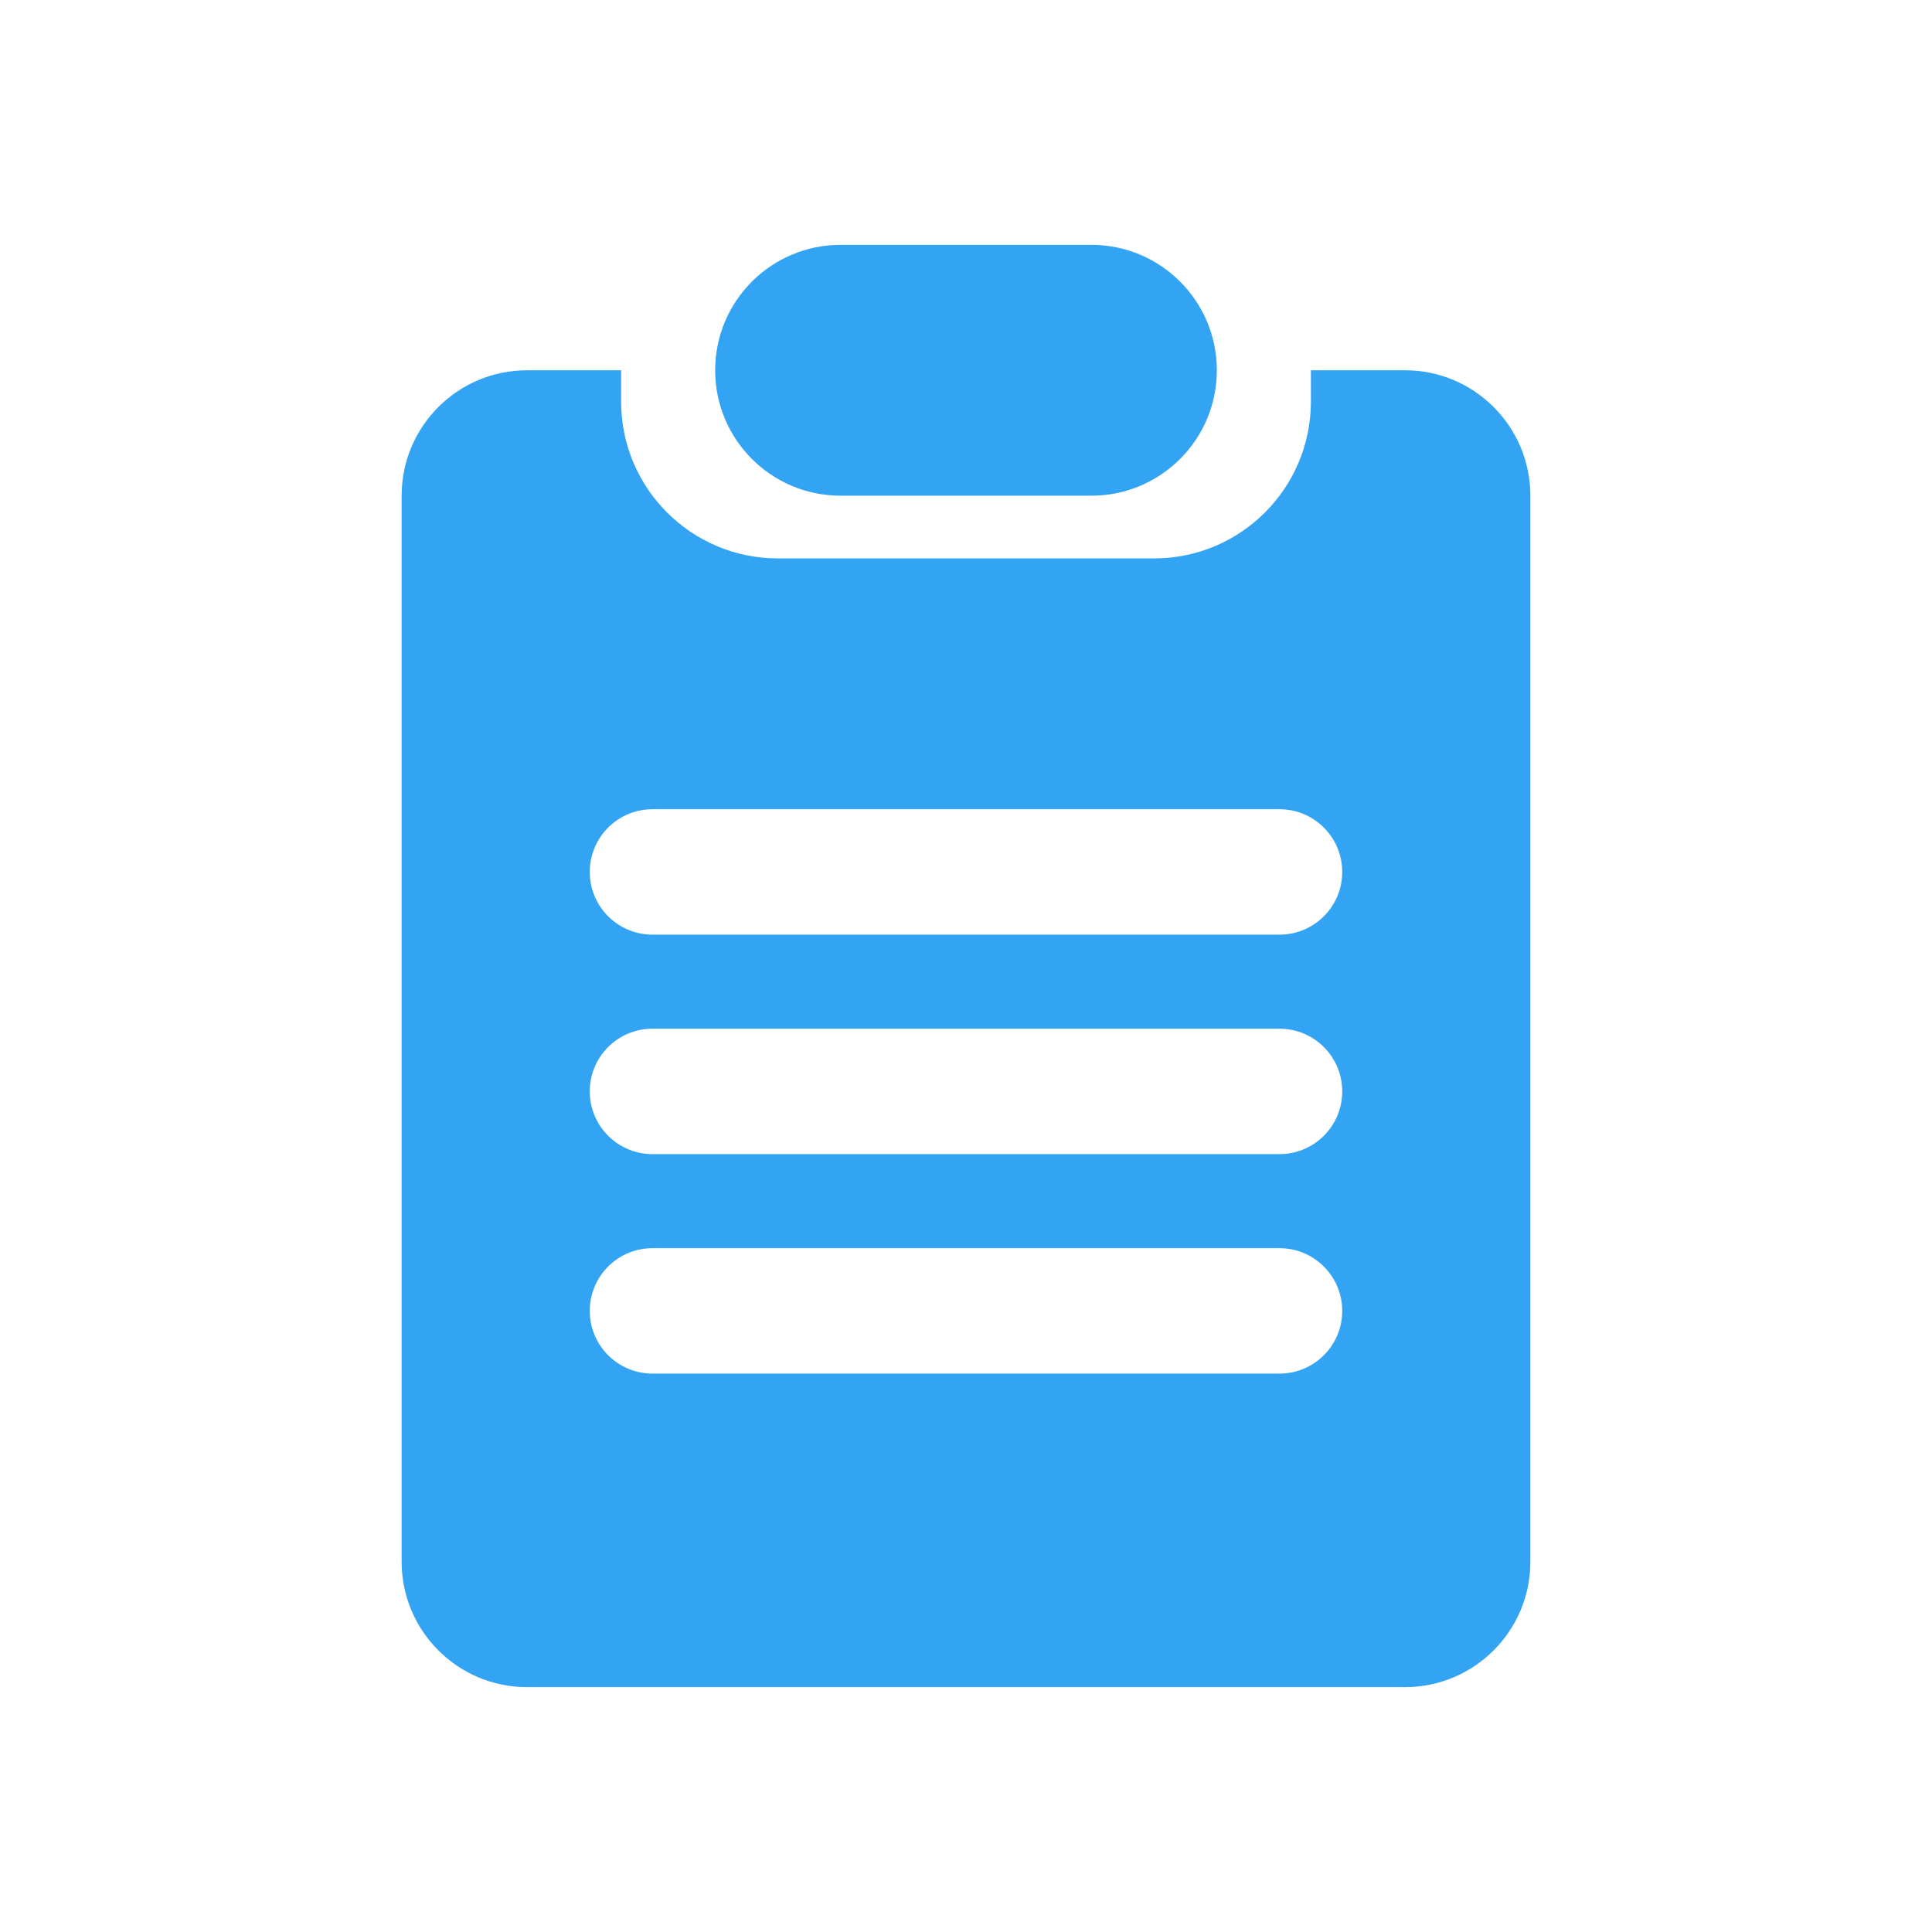 <?xml version="1.0" standalone="no"?><!DOCTYPE svg PUBLIC "-//W3C//DTD SVG 1.1//EN" "http://www.w3.org/Graphics/SVG/1.1/DTD/svg11.dtd"><svg t="1533377770676" class="icon" style="" viewBox="0 0 1024 1024" version="1.1" xmlns="http://www.w3.org/2000/svg" p-id="2656" xmlns:xlink="http://www.w3.org/1999/xlink" width="200" height="200"><defs><style type="text/css"></style></defs><path d="M744.651 894.214H279.347c-36.709 0-66.472-29.763-66.472-66.472V262.729c0-36.708 29.763-66.472 66.472-66.472h49.854v16.618c0 45.886 37.212 83.089 83.089 83.089h199.417c45.878 0 83.089-37.203 83.089-83.089v-16.618h49.854c36.709 0 66.472 29.764 66.472 66.472v565.013c0 36.709-29.763 66.472-66.472 66.472zM678.179 428.91H345.819c-18.355 0-33.236 14.882-33.236 33.236s14.881 33.236 33.236 33.236H678.179c18.355 0 33.236-14.881 33.236-33.236s-14.881-33.236-33.236-33.236z m0 116.326H345.819c-18.355 0-33.236 14.882-33.236 33.236s14.881 33.236 33.236 33.236H678.179c18.355 0 33.236-14.881 33.236-33.236s-14.881-33.236-33.236-33.236z m0 116.325H345.819c-18.355 0-33.236 14.882-33.236 33.236s14.881 33.236 33.236 33.236H678.179c18.355 0 33.236-14.882 33.236-33.236s-14.881-33.236-33.236-33.236z m-99.708-398.833H445.528c-36.709 0-66.472-29.763-66.472-66.472 0-36.708 29.763-66.472 66.472-66.472h132.944c36.709 0 66.472 29.764 66.472 66.472 0 36.709-29.763 66.472-66.472 66.472z" p-id="2657" fill="#33a3f4"></path></svg>